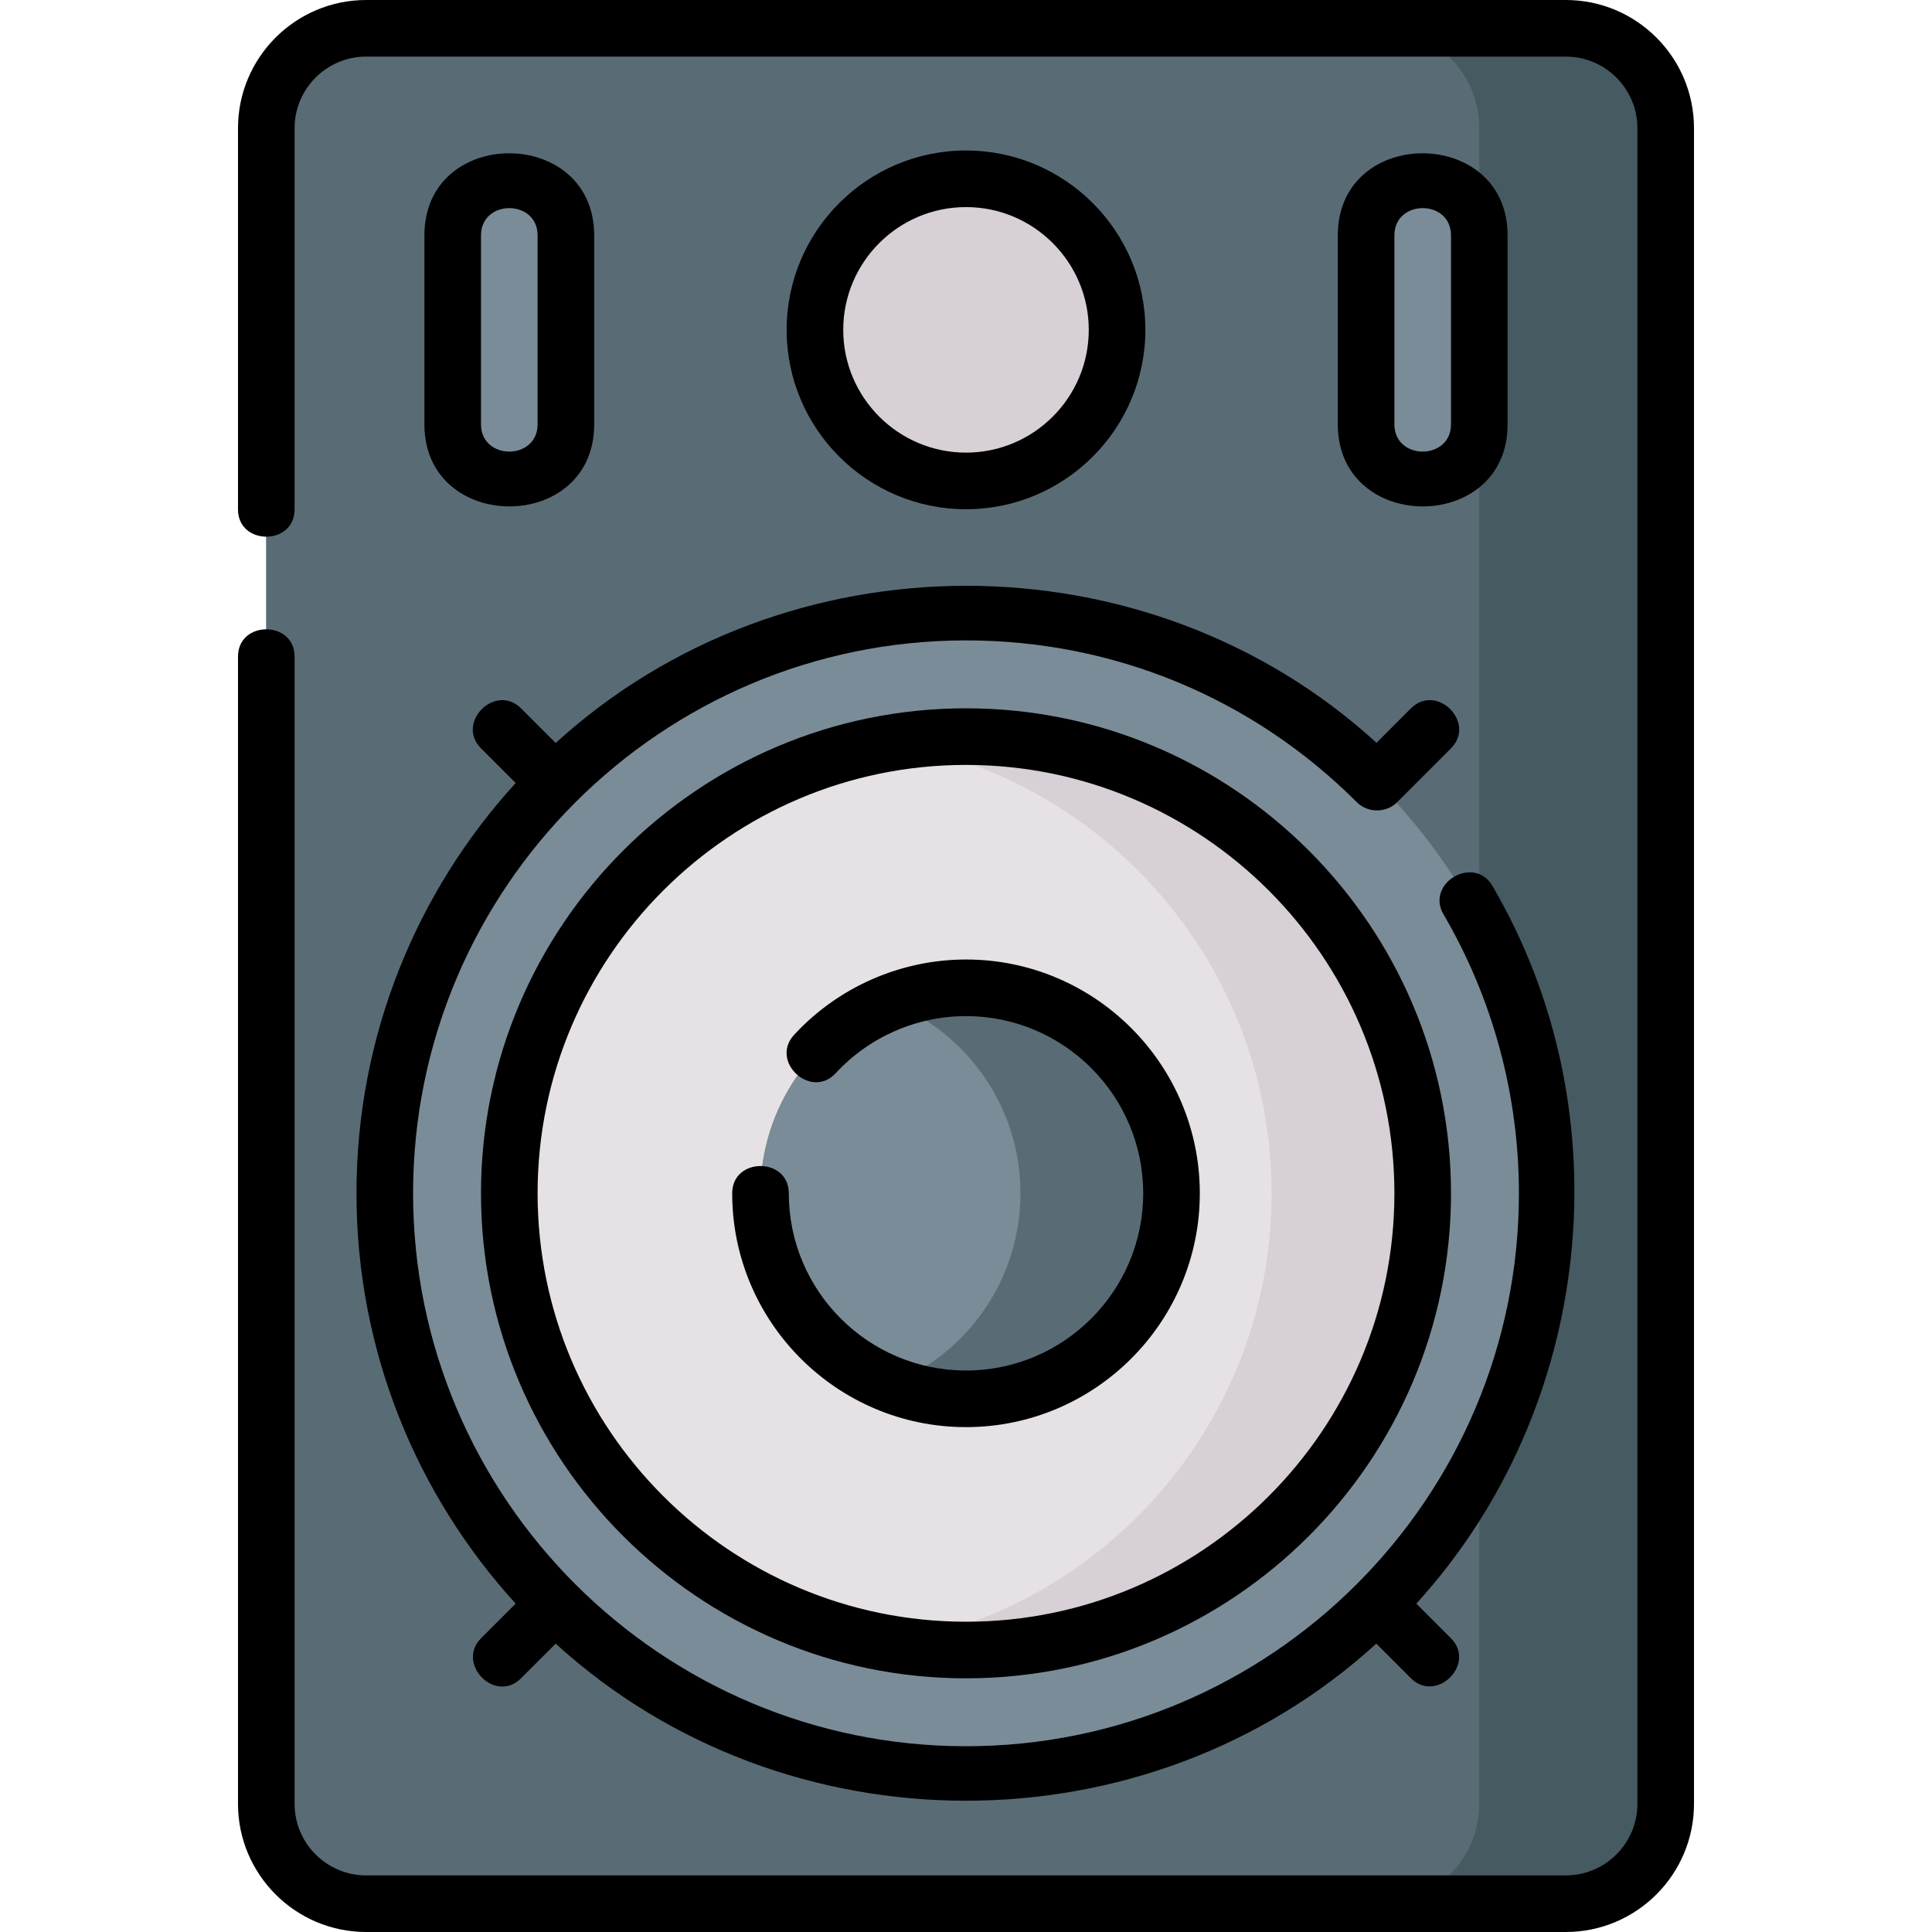 <svg id="Capa_1" enable-background="new 0 0 512 512" height="512" viewBox="0 0 512 512" width="512" xmlns="http://www.w3.org/2000/svg"><g><g><path d="m441.43 33.96v444.08c0 14.61-11.85 26.46-26.47 26.46h-317.92c-14.62 0-26.47-11.85-26.47-26.46v-444.08c0-14.61 11.85-26.46 26.47-26.46h317.92c14.62 0 26.47 11.85 26.47 26.46z" fill="#465a61"/><path d="m392.03 33.96v444.08c0 14.61-11.85 26.46-26.46 26.46h-268.53c-14.62 0-26.47-11.85-26.47-26.46v-444.08c0-14.61 11.85-26.46 26.47-26.46h268.53c14.61 0 26.46 11.85 26.46 26.46z" fill="#596c76"/><circle cx="256" cy="316.241" fill="#7a8c98" r="154.03"/><path d="m377.03 316.24c0 66.84-54.19 121.03-121.03 121.03-6.82 0-13.51-.56-20.02-1.66-57.31-9.53-101.01-59.35-101.01-119.37s43.7-109.84 101.01-119.37c6.51-1.1 13.2-1.66 20.02-1.66 66.84 0 121.03 54.19 121.03 121.03z" fill="#d7d0d6"/><path d="m337 316.24c0 60.02-43.7 109.84-101.02 119.37-57.31-9.53-101.01-59.35-101.01-119.37s43.7-109.84 101.01-119.37c57.32 9.53 101.02 59.35 101.02 119.37z" fill="#e5e1e5"/><path d="m310.46 316.24c0 30.08-24.38 54.46-54.46 54.46-7.07 0-13.82-1.35-20.02-3.8-20.17-7.97-34.44-27.65-34.44-50.66s14.27-42.69 34.44-50.66c6.2-2.45 12.95-3.8 20.02-3.8 30.08 0 54.46 24.38 54.46 54.46z" fill="#596c76"/><path d="m270.43 316.24c0 23.01-14.27 42.69-34.45 50.66-20.17-7.97-34.44-27.65-34.44-50.66s14.27-42.69 34.44-50.66c20.18 7.97 34.45 27.65 34.45 50.66z" fill="#7a8c98"/><circle cx="256" cy="87.416" fill="#d7d0d6" r="40.035"/><g fill="#7a8c98"><path d="m377.031 127.451c-8.284 0-14.999-6.715-14.999-14.999v-50.072c0-8.284 6.715-14.999 14.999-14.999 8.284 0 14.999 6.715 14.999 14.999v50.072c0 8.284-6.715 14.999-14.999 14.999z"/><path d="m134.969 127.451c-8.284 0-14.999-6.715-14.999-14.999v-50.072c0-8.284 6.715-14.999 14.999-14.999 8.284 0 14.999 6.715 14.999 14.999v50.072c0 8.284-6.715 14.999-14.999 14.999z"/></g></g><g><path d="m414.963 0h-317.926c-18.727 0-33.964 15.235-33.964 33.963v101.036c0 9.63 15 9.644 15 0v-101.036c0-10.456 8.507-18.963 18.964-18.963h317.926c10.457 0 18.964 8.507 18.964 18.963v444.074c0 10.456-8.507 18.963-18.964 18.963h-317.926c-10.457 0-18.964-8.507-18.964-18.963v-304.036c0-9.63-15-9.644-15 0v304.036c0 18.728 15.237 33.963 33.964 33.963h317.926c18.728 0 33.964-15.235 33.964-33.963v-444.074c0-18.728-15.237-33.963-33.964-33.963z"/><path d="m136.656 424.978-9.166 9.166c-6.712 6.714 3.737 17.473 10.607 10.607l9.166-9.166c60.865 55.504 156.609 55.504 217.474 0l9.166 9.166c6.767 6.762 17.397-3.815 10.607-10.607l-9.166-9.166c47.026-51.568 55.469-129.865 20.168-190.199-4.863-8.312-17.817-.75-12.947 7.574 13.061 22.322 19.964 47.872 19.964 73.888 0 80.797-65.732 146.529-146.529 146.529s-146.529-65.732-146.529-146.529 65.732-146.529 146.529-146.529c39.14 0 75.936 15.242 103.611 42.918 2.844 2.844 7.758 2.85 10.607 0l14.292-14.292c6.809-6.811-3.786-17.424-10.607-10.607l-9.113 9.113c-60.823-55.539-156.699-55.418-217.528.054l-9.166-9.166c-6.812-6.807-17.426 3.787-10.607 10.607l9.166 9.166c-26.192 28.721-42.185 66.896-42.185 108.737s15.994 80.015 42.186 108.736z"/><path d="m256 187.71c-70.872 0-128.531 57.659-128.531 128.531s57.659 128.531 128.531 128.531 128.531-57.659 128.531-128.531-57.659-128.531-128.531-128.531zm0 242.062c-62.602 0-113.531-50.93-113.531-113.531s50.929-113.531 113.531-113.531 113.531 50.93 113.531 113.531-50.929 113.531-113.531 113.531z"/><path d="m256 254.28c-17.248 0-33.852 7.274-45.552 19.958-6.53 7.078 4.487 17.259 11.025 10.17 8.869-9.614 21.453-15.128 34.526-15.128 25.895 0 46.961 21.066 46.961 46.961s-21.065 46.962-46.96 46.962-46.961-21.067-46.961-46.962c0-9.63-15-9.644-15 0 0 34.166 27.796 61.962 61.961 61.962s61.961-27.796 61.961-61.962c0-34.165-27.796-61.961-61.961-61.961z"/><path d="m303.535 87.416c0-26.211-21.324-47.535-47.535-47.535s-47.535 21.324-47.535 47.535 21.324 47.535 47.535 47.535 47.535-21.324 47.535-47.535zm-80.07 0c0-17.94 14.595-32.535 32.535-32.535s32.535 14.595 32.535 32.535-14.595 32.535-32.535 32.535-32.535-14.595-32.535-32.535z"/><path d="m399.53 112.452v-50.072c0-28.964-44.998-29.05-44.998 0v50.072c0 28.964 44.998 29.05 44.998 0zm-29.998 0v-50.072c0-9.626 14.998-9.641 14.998 0v50.072c0 9.626-14.998 9.641-14.998 0z"/><path d="m157.468 112.452v-50.072c0-28.964-44.998-29.05-44.998 0v50.072c0 28.964 44.998 29.05 44.998 0zm-29.998 0v-50.072c0-9.626 14.998-9.641 14.998 0v50.072c0 9.626-14.998 9.641-14.998 0z"/></g></g></svg>